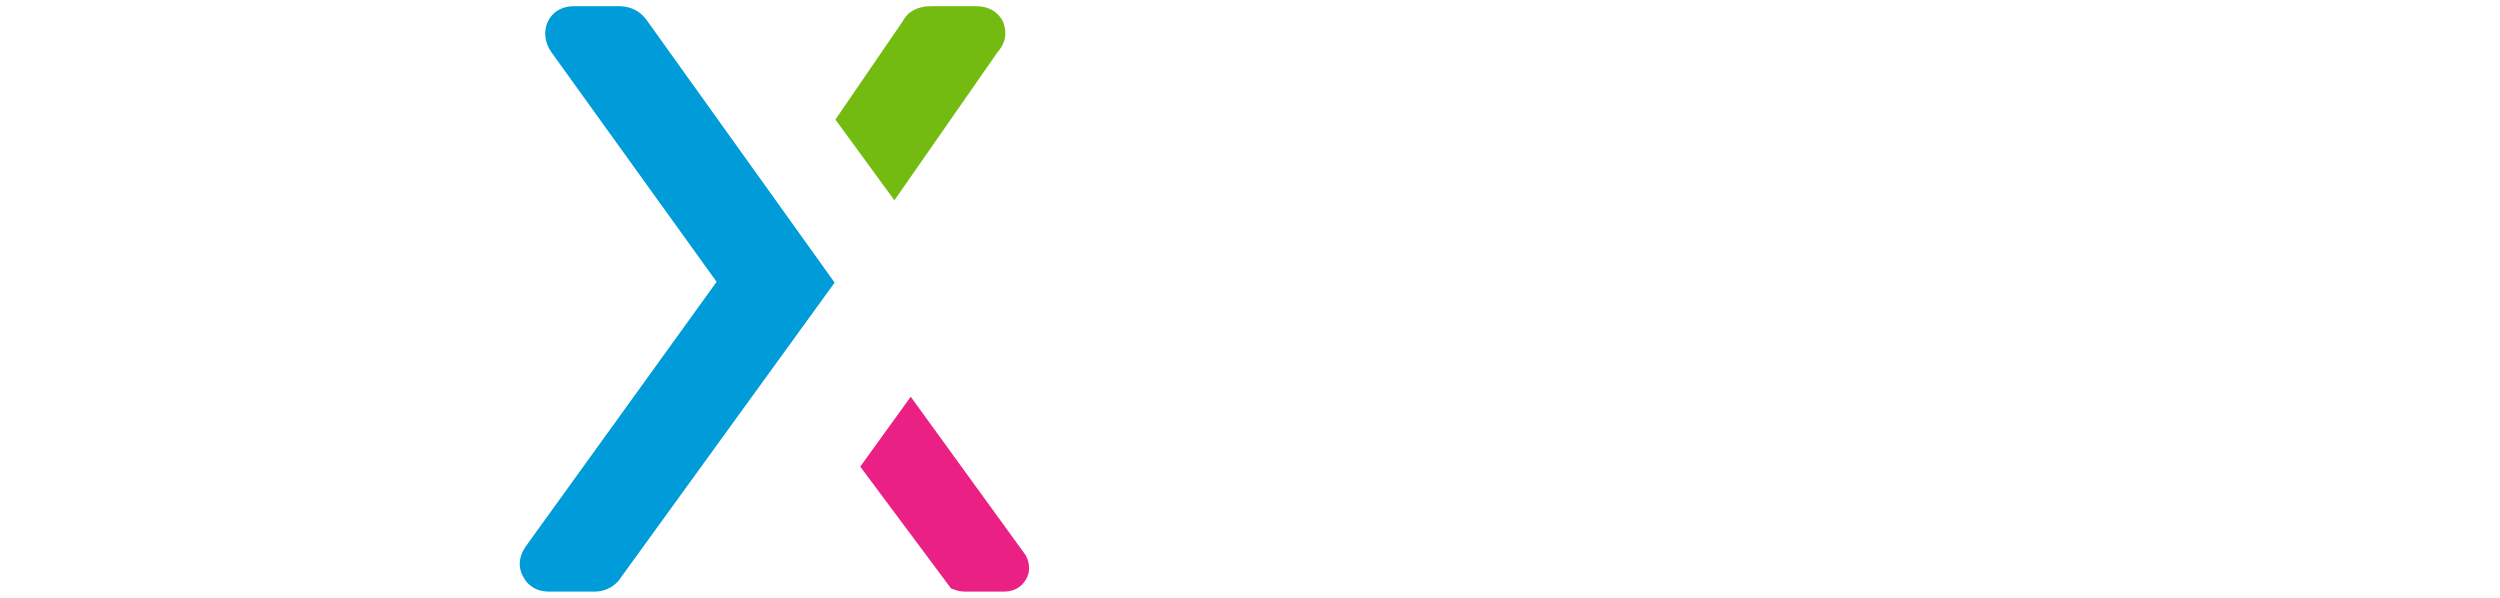 <svg version="1.1" id="Layer_1" xmlns:x="ns_extend;" xmlns:i="ns_ai;" xmlns:graph="ns_graphs;" xmlns="http://www.w3.org/2000/svg" xmlns:xlink="http://www.w3.org/1999/xlink" x="0px" y="0px" viewBox="0 0 322 77" style="enable-background:new 0 0 322 77;" xml:space="preserve">
 <style type="text/css">
  .st0{fill-rule:evenodd;clip-rule:evenodd;fill:#FFFFFF;}
	.st1{filter:url(#Adobe_OpacityMaskFilter);}
	.st2{mask:url(#b_1_);fill-rule:evenodd;clip-rule:evenodd;fill:#FFFFFF;}
	.st3{fill-rule:evenodd;clip-rule:evenodd;fill:#74BB11;}
	.st4{fill-rule:evenodd;clip-rule:evenodd;fill:#009CD9;}
	.st5{fill-rule:evenodd;clip-rule:evenodd;fill:#EB2084;}
	.st6{filter:url(#Adobe_OpacityMaskFilter_1_);}
	.st7{mask:url(#d_1_);fill-rule:evenodd;clip-rule:evenodd;fill:#FFFFFF;}
 </style>
 <g>
  <path class="st0" d="M199.8,1h-4.6c-2.3,0-4,1.6-4,4v60.2h-19c-11.8,0-16.5-0.7-16.5-19.5V4.9c0-2.3-1.6-4-4-4h-4.4
		c-2.3,0-4.1,1.7-4.1,4v40.7c0,26.7,9.7,31.4,29.9,31.4c7.3,0,17.3,0,26.8-1.3l0.2,0c2.4-0.6,3.6-1.9,3.6-4V4.9
		C203.8,2.6,202.2,1,199.8,1 M254.7,1.1L254.4,1c-2.7-0.6-10-1-13.6-1c-12.8,0-19.6,5.4-19.6,15.6v56.8c0,2.3,1.6,4,4,4h4.6
		c2.3,0,4-1.6,4-4V16.7c0-2.5,0.6-4.8,8.3-4.8l11.3,0c1.1,0.1,2.2-0.2,3-0.9c0.9-0.8,1.4-1.9,1.4-3.1V5.1
		C257.6,3.2,256.5,1.7,254.7,1.1">
  </path>
  <g transform="translate(95.309 .015)">
   <defs>
    <filter id="Adobe_OpacityMaskFilter" filterUnits="userSpaceOnUse" x="167" y="0" width="59.6" height="77">
     <feColorMatrix type="matrix" values="1 0 0 0 0  0 1 0 0 0  0 0 1 0 0  0 0 0 1 0">
     </feColorMatrix>
    </filter>
   </defs>
   <mask maskUnits="userSpaceOnUse" x="167" y="0" width="59.6" height="77" id="b_1_">
    <g class="st1">
     <path id="a_1_" class="st0" d="M167,0h59.6v77H167V0z">
     </path>
    </g>
   </mask>
   <path class="st2" d="M197.2,0c-13.2,0-20.6,2.5-24.9,8.5c-4.5,6.2-5.3,16.1-5.3,29.9c0,27.2,4.2,38.5,30.2,38.5
			c3.1,0,13.8-0.1,20-0.8c2.4-0.4,3.5-2.3,3.5-3.9v-3c0-2.3-1.8-4.1-4.1-4.1h-19.4c-14.7,0-17.3-3.5-17.7-23.2v-6.4
			c0.1-20.2,2.8-23.7,17.7-23.7c13.8,0,16.4,3.1,16.9,20.9h-21.9v12H221c5.7,0,5.7-4,5.7-5.3v-3.8C226.2,8,219.6,0,197.2,0">
   </path>
  </g>
  <path class="st3" d="M129.2,2.8c-0.6-1.2-1.8-2-3.4-2h-5.9c-1.7,0-3,0.7-3.6,1.9l-8.7,12.7l7.6,10.4l13.3-19.1
		C130,5,129.4,3.4,129.2,2.8">
  </path>
  <path class="st4" d="M83.3,2.6L83.3,2.6c-1.3-1.8-3.1-1.8-3.7-1.8h-5.7c-1.5,0-2.7,0.7-3.3,1.9c-0.6,1.2-0.5,2.7,0.4,4l21.3,29.6
		L67.7,70.4c-0.9,1.3-1,2.7-0.3,3.9c0.6,1.2,1.8,1.9,3.3,1.9h5.9c1.5,0,2.8-0.8,3.5-2l27.4-37.8L83.3,2.6z">
  </path>
  <path class="st5" d="M132.1,71.5l-14.8-20.4l-6.5,9l11.7,15.7l0.3,0.1c0.5,0.2,1,0.3,1.5,0.3h5c1.2,0,2.2-0.5,2.8-1.5
		C132.7,73.8,132.7,72.6,132.1,71.5">
  </path>
  <g>
   <defs>
    <filter id="Adobe_OpacityMaskFilter_1_" filterUnits="userSpaceOnUse" x="0" y="0" width="57.7" height="77">
     <feColorMatrix type="matrix" values="1 0 0 0 0  0 1 0 0 0  0 0 1 0 0  0 0 0 1 0">
     </feColorMatrix>
    </filter>
   </defs>
   <mask maskUnits="userSpaceOnUse" x="0" y="0" width="57.7" height="77" id="d_1_">
    <g class="st6">
     <path id="c_1_" class="st0" d="M0,0h57.7v77H0V0z">
     </path>
    </g>
   </mask>
   <path class="st7" d="M45.2,44.2v19.9c-5.8,0.9-14.7,1.1-17.7,1.1c-13.4,0-14.8-3.7-14.8-11.4c0-7.3,2.7-9.6,11.2-9.6H45.2z
			 M26.8,0C22.7,0,17.1,0.1,10,1L9.7,1C7.7,1.6,6.7,3,6.7,5v2.9c0,2.4,1.5,4,4,4h16.2c13,0,18.3,3.5,18.3,12.2v8.4H23.8
			C7.1,32.5,0,38.9,0,53.8C0,70.5,7.4,77,26.3,77c7.7,0,21.8-0.6,27-2.2c4.4-1.2,4.4-4.6,4.4-5.7V23.3C57.7,7.6,47.6,0,26.8,0
			L26.8,0z">
   </path>
  </g>
 </g>
</svg>